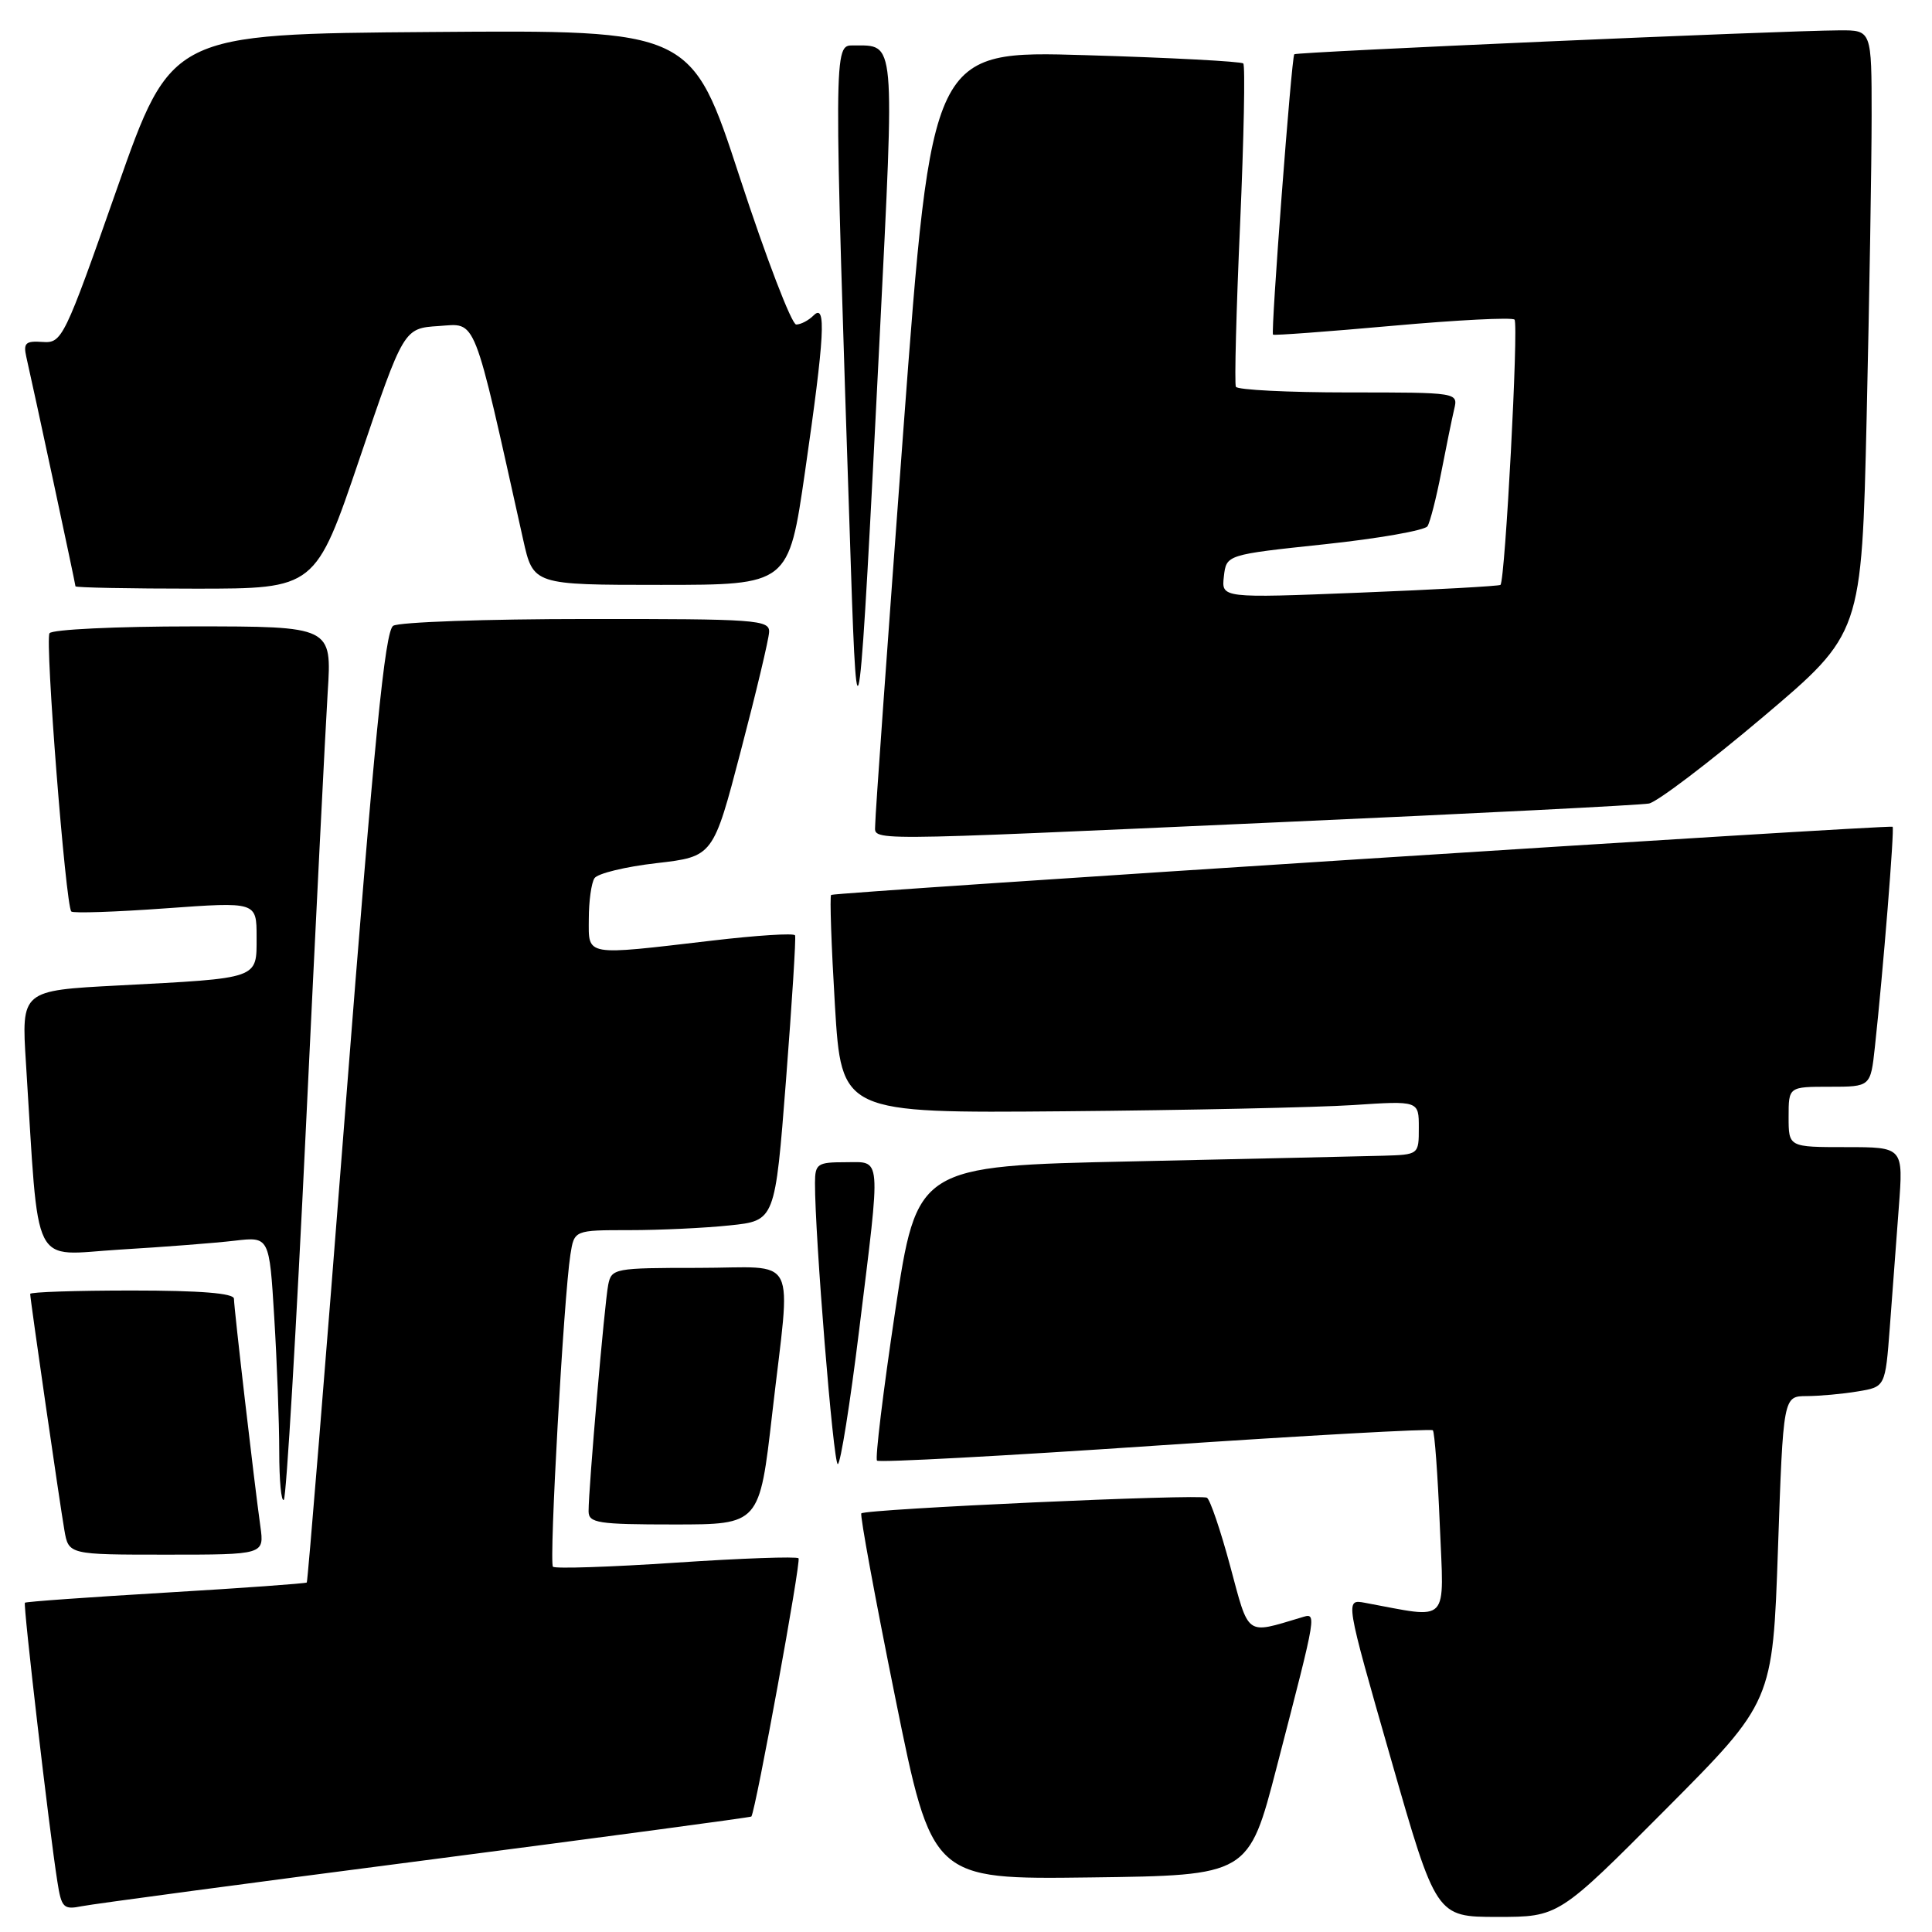 <?xml version="1.0" encoding="UTF-8" standalone="no"?>
<!DOCTYPE svg PUBLIC "-//W3C//DTD SVG 1.1//EN" "http://www.w3.org/Graphics/SVG/1.1/DTD/svg11.dtd" >
<svg xmlns="http://www.w3.org/2000/svg" xmlns:xlink="http://www.w3.org/1999/xlink" version="1.1" viewBox="0 0 256 256">
 <g >
 <path fill="currentColor"
d=" M 220.71 239.75 C 234.89 225.50 234.89 225.50 235.59 205.25 C 236.29 185.00 236.29 185.00 239.40 184.99 C 241.10 184.98 244.15 184.71 246.16 184.37 C 249.81 183.77 249.81 183.77 250.41 175.88 C 250.73 171.55 251.27 164.40 251.60 160.00 C 252.21 152.00 252.21 152.00 244.60 152.00 C 237.00 152.00 237.00 152.00 237.00 148.00 C 237.00 144.00 237.00 144.00 242.43 144.00 C 247.86 144.00 247.86 144.00 248.43 138.75 C 249.52 128.75 251.05 109.72 250.78 109.55 C 250.32 109.26 110.53 118.24 110.13 118.58 C 109.93 118.76 110.16 125.34 110.63 133.20 C 111.50 147.50 111.50 147.50 141.00 147.25 C 157.22 147.11 174.44 146.74 179.25 146.43 C 188.00 145.85 188.00 145.85 188.00 149.42 C 188.00 153.00 188.00 153.00 183.25 153.14 C 180.64 153.21 165.68 153.55 150.00 153.89 C 121.50 154.50 121.50 154.50 118.61 173.78 C 117.02 184.38 115.94 193.28 116.21 193.54 C 116.48 193.81 133.06 192.92 153.06 191.56 C 173.06 190.21 189.62 189.29 189.86 189.52 C 190.09 189.76 190.51 195.39 190.78 202.05 C 191.33 215.43 192.25 214.48 180.87 212.38 C 178.23 211.89 178.23 211.89 184.27 232.95 C 190.30 254.00 190.30 254.00 198.41 254.00 C 206.53 254.00 206.53 254.00 220.71 239.75 Z  M 56.46 246.48 C 80.09 243.41 99.49 240.81 99.56 240.70 C 100.15 239.82 106.18 206.84 105.81 206.48 C 105.55 206.22 98.24 206.48 89.56 207.06 C 80.88 207.64 73.55 207.88 73.27 207.60 C 72.73 207.07 74.70 171.85 75.58 166.25 C 76.09 163.00 76.09 163.00 83.40 163.00 C 87.42 163.00 93.40 162.72 96.70 162.37 C 102.70 161.75 102.70 161.75 104.15 143.12 C 104.94 132.88 105.49 124.25 105.35 123.94 C 105.22 123.62 100.25 123.94 94.31 124.64 C 77.32 126.63 78.00 126.75 78.02 121.75 C 78.02 119.41 78.36 116.99 78.77 116.37 C 79.17 115.74 82.88 114.84 87.00 114.37 C 94.50 113.50 94.50 113.50 98.16 99.50 C 100.18 91.80 101.87 84.71 101.91 83.75 C 101.99 82.13 100.22 82.00 77.75 82.02 C 64.41 82.02 52.87 82.43 52.10 82.92 C 51.01 83.61 49.60 97.83 45.79 146.62 C 43.10 181.17 40.78 209.55 40.65 209.69 C 40.51 209.82 32.11 210.43 21.97 211.03 C 11.84 211.63 3.43 212.23 3.30 212.37 C 3.05 212.62 6.52 242.51 7.60 249.31 C 8.14 252.80 8.42 253.07 10.85 252.58 C 12.31 252.29 32.83 249.54 56.46 246.48 Z  M 169.17 234.15 C 174.65 212.99 174.53 213.70 172.35 214.35 C 165.01 216.54 165.53 216.92 163.01 207.53 C 161.74 202.80 160.35 198.72 159.93 198.46 C 159.08 197.93 114.72 199.95 114.13 200.53 C 113.93 200.74 115.95 211.73 118.63 224.97 C 123.50 249.04 123.50 249.04 144.47 248.77 C 165.45 248.50 165.45 248.50 169.17 234.15 Z  M 34.50 202.25 C 33.68 196.39 31.00 173.30 31.00 172.09 C 31.00 171.36 26.55 171.00 17.50 171.00 C 10.07 171.00 4.00 171.20 4.00 171.45 C 4.00 172.15 7.91 199.16 8.53 202.75 C 9.09 206.00 9.09 206.00 22.06 206.00 C 35.02 206.00 35.02 206.00 34.50 202.25 Z  M 102.33 187.25 C 104.81 165.62 106.02 168.00 92.52 168.00 C 81.41 168.00 81.02 168.07 80.59 170.25 C 80.11 172.62 77.98 197.25 77.99 200.25 C 78.00 201.81 79.21 202.00 89.32 202.00 C 100.64 202.00 100.64 202.00 102.33 187.25 Z  M 40.54 149.31 C 41.82 122.46 43.12 96.56 43.42 91.75 C 43.98 83.00 43.98 83.00 25.55 83.00 C 15.41 83.00 6.86 83.41 6.56 83.91 C 5.94 84.90 8.70 120.03 9.45 120.78 C 9.70 121.03 15.32 120.84 21.95 120.36 C 34.00 119.49 34.00 119.49 34.00 124.16 C 34.00 129.77 34.51 129.59 15.67 130.58 C 2.83 131.25 2.83 131.25 3.44 140.88 C 5.22 168.83 3.95 166.30 15.86 165.58 C 21.71 165.23 28.57 164.70 31.09 164.40 C 35.69 163.86 35.69 163.86 36.34 174.58 C 36.70 180.48 37.00 188.47 37.00 192.32 C 37.00 196.18 37.27 199.06 37.61 198.73 C 37.94 198.39 39.26 176.16 40.54 149.31 Z  M 113.84 176.25 C 116.75 152.61 116.87 154.00 112.00 154.00 C 108.31 154.00 108.00 154.21 107.99 156.75 C 107.97 163.68 110.42 194.00 111.01 194.00 C 111.37 194.00 112.64 186.01 113.84 176.25 Z  M 169.50 108.95 C 195.35 107.80 217.40 106.68 218.50 106.47 C 219.60 106.25 226.39 101.10 233.59 95.02 C 246.68 83.95 246.68 83.95 247.34 55.31 C 247.70 39.56 248.00 21.57 248.00 15.34 C 248.00 4.00 248.00 4.00 243.75 4.02 C 235.97 4.06 171.79 6.88 171.50 7.19 C 171.13 7.58 168.37 44.03 168.68 44.34 C 168.80 44.47 175.93 43.94 184.51 43.17 C 193.09 42.40 200.36 42.03 200.68 42.35 C 201.25 42.91 199.44 76.91 198.82 77.50 C 198.64 77.66 190.25 78.13 180.17 78.53 C 161.84 79.26 161.84 79.26 162.17 76.38 C 162.50 73.50 162.50 73.50 175.50 72.12 C 182.65 71.36 188.79 70.28 189.15 69.73 C 189.50 69.17 190.32 65.96 190.97 62.61 C 191.62 59.25 192.39 55.49 192.68 54.25 C 193.22 52.00 193.22 52.00 178.67 52.00 C 170.67 52.00 163.96 51.66 163.76 51.25 C 163.56 50.84 163.81 41.14 164.32 29.70 C 164.82 18.26 165.01 8.68 164.74 8.41 C 164.47 8.14 155.07 7.64 143.85 7.31 C 123.45 6.70 123.45 6.70 119.69 57.10 C 117.63 84.82 115.95 108.29 115.97 109.25 C 116.01 111.47 112.78 111.49 169.50 108.95 Z  M 116.56 44.68 C 118.56 4.64 118.68 6.05 113.09 6.02 C 110.44 6.00 110.44 5.53 112.74 75.00 C 113.58 100.66 113.87 98.40 116.56 44.68 Z  M 47.65 60.75 C 53.50 43.50 53.50 43.50 58.14 43.20 C 63.22 42.87 62.59 41.27 69.32 71.50 C 70.66 77.50 70.66 77.50 87.58 77.50 C 104.50 77.50 104.50 77.50 106.67 62.50 C 109.27 44.52 109.52 40.08 107.80 41.80 C 107.14 42.46 106.11 43.00 105.50 43.00 C 104.90 43.00 101.53 34.22 98.02 23.49 C 91.64 3.97 91.64 3.97 57.17 4.24 C 22.70 4.50 22.70 4.50 15.50 25.00 C 8.50 44.94 8.22 45.49 5.64 45.31 C 3.39 45.15 3.07 45.45 3.49 47.31 C 4.46 51.53 10.00 77.39 10.00 77.69 C 10.00 77.86 17.16 78.00 25.90 78.00 C 41.80 78.00 41.80 78.00 47.65 60.75 Z "/>
</g>
</svg>